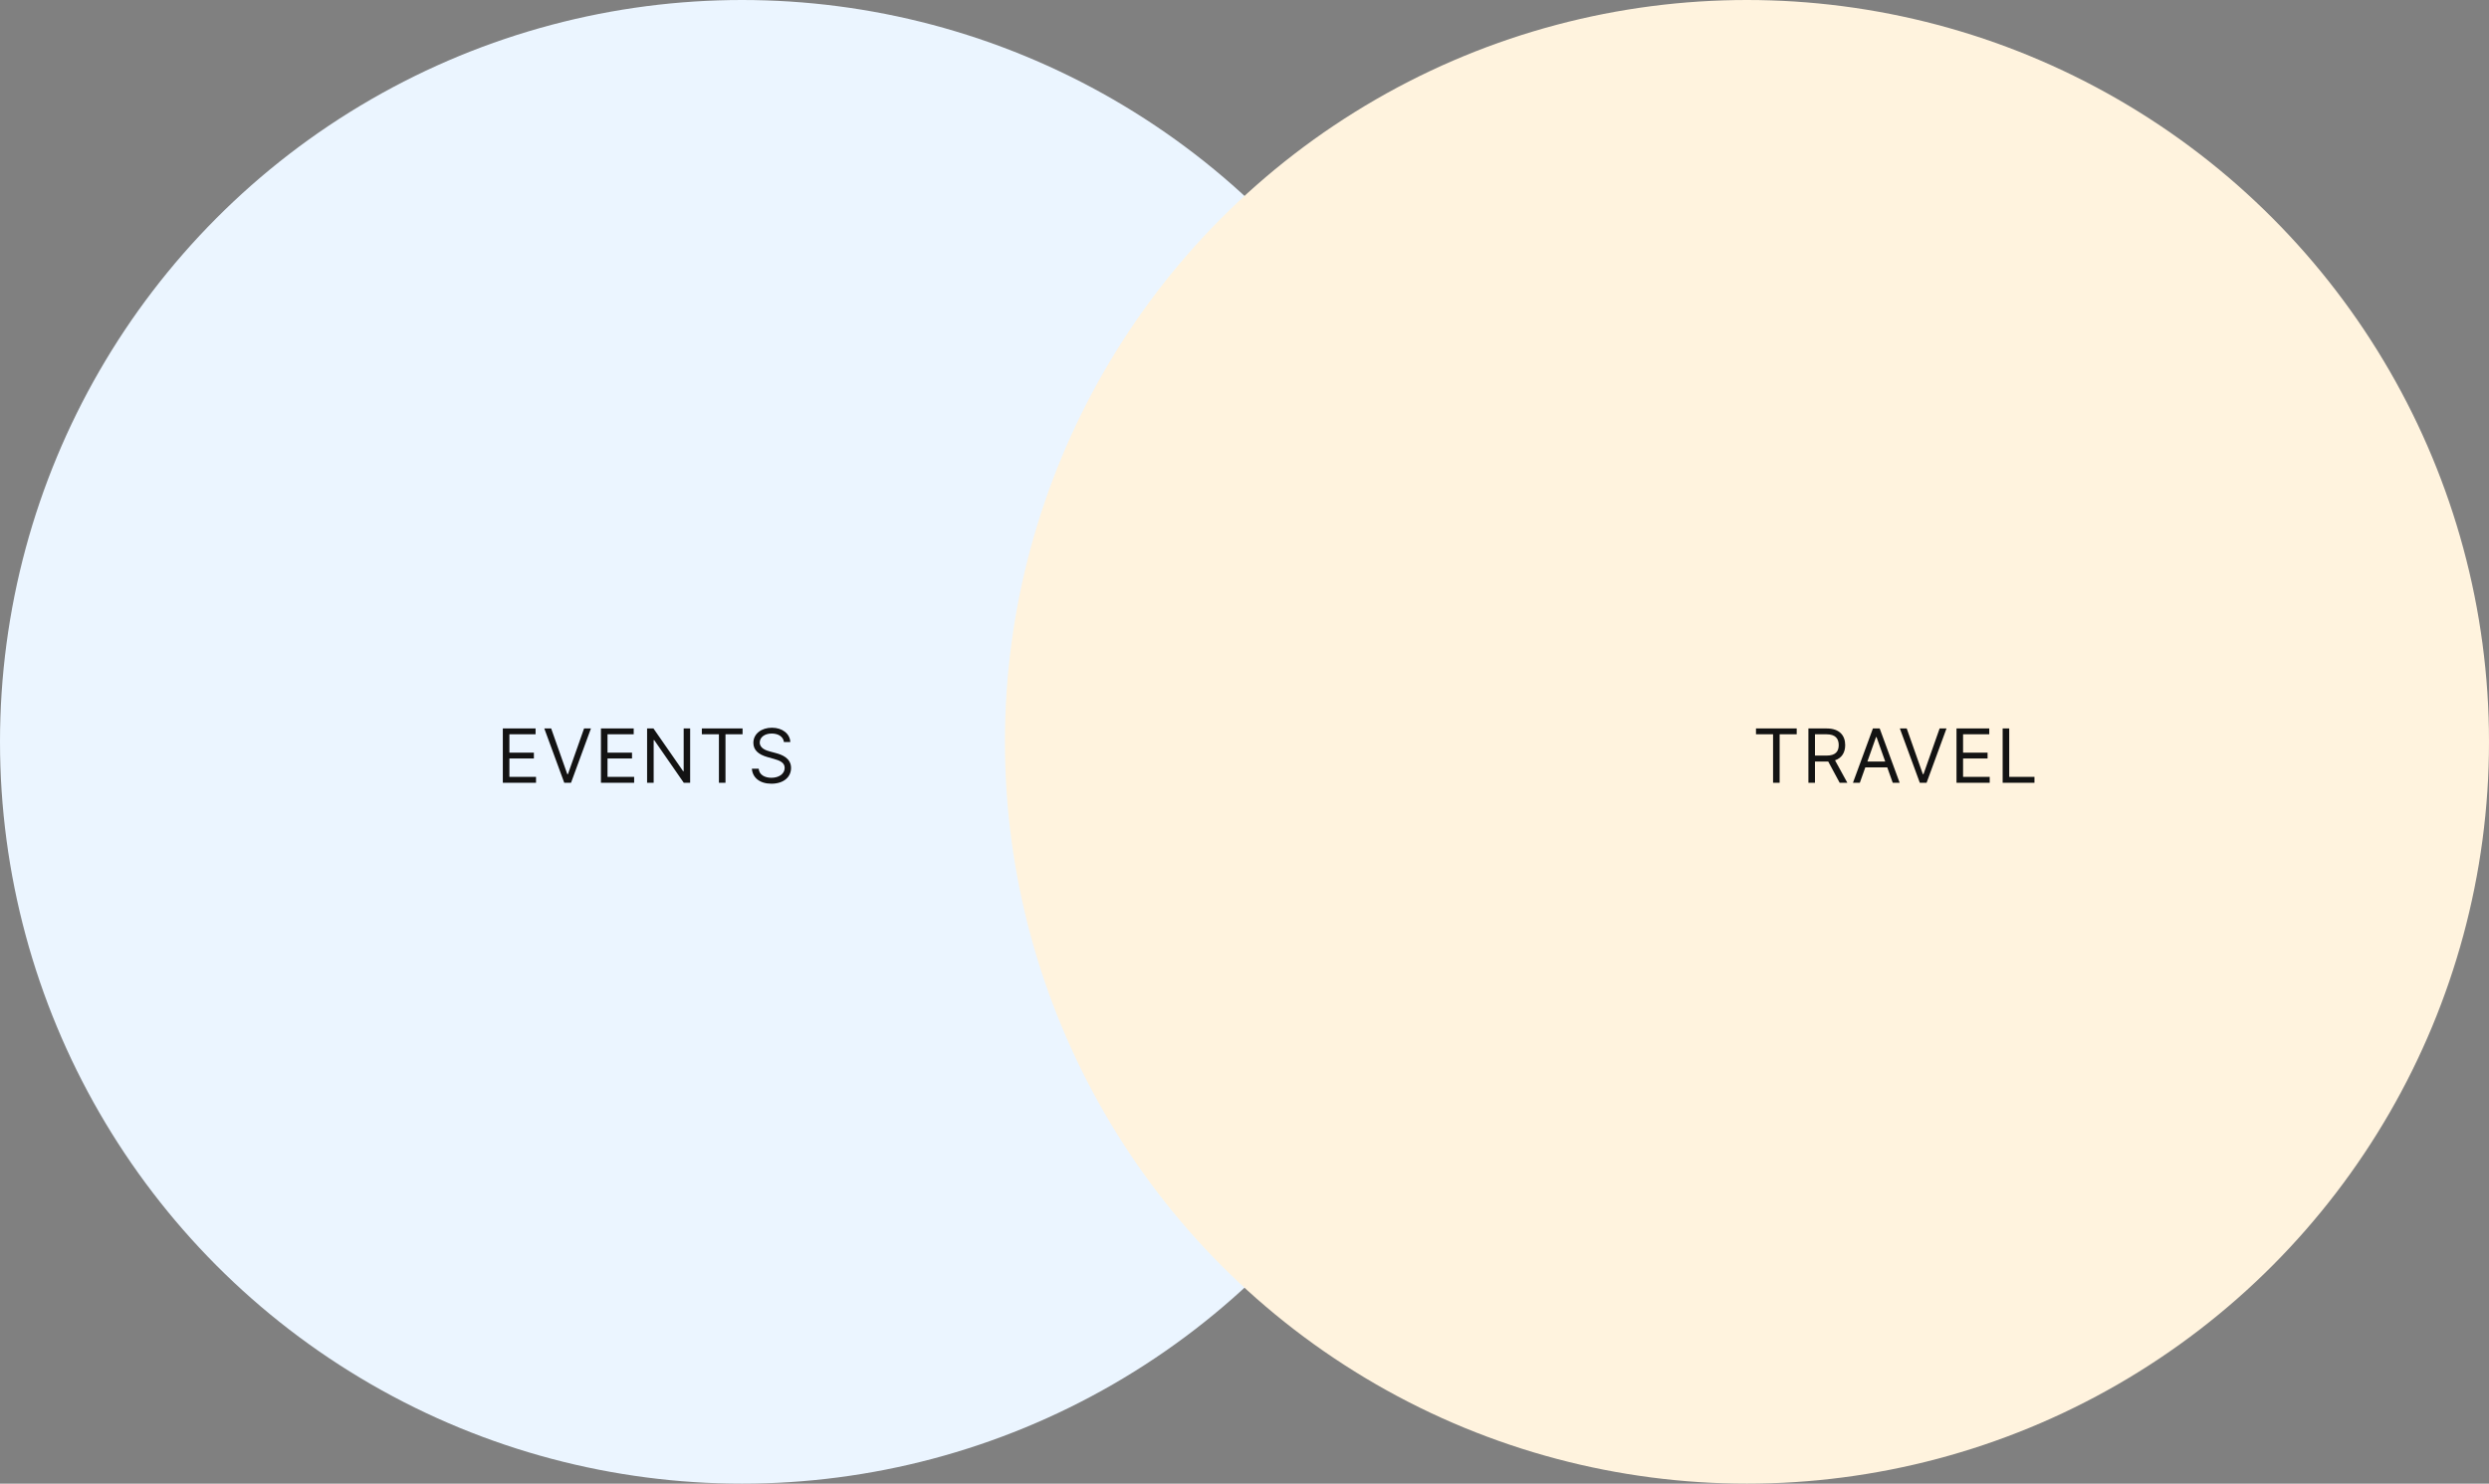 <svg width="500" height="298.129" viewBox="0 0 500 298.129" fill="none" xmlns="http://www.w3.org/2000/svg" xmlns:xlink="http://www.w3.org/1999/xlink">
	<rect x="0" y="0" width="500" height="298.129" fill="#808080" stroke="none"/>
	<desc>
			Created with Pixso.
	</desc>
	<defs>
		<radialGradient gradientTransform="translate(149.152 148.229) rotate(90) scale(144.092 144.093)" cx="0" cy="0" r="1" id="paint_radial_1_4319_0" gradientUnits="userSpaceOnUse">
			<stop stop-color="#C8E4FA"/>
			<stop offset="1" stop-color="#EBF5FF"/>
		</radialGradient>
		<radialGradient gradientTransform="translate(351.652 148.229) rotate(90) scale(144.092 144.093)" cx="0" cy="0" r="1" id="paint_radial_1_4318_0" gradientUnits="userSpaceOnUse">
			<stop stop-color="#FFEAC2"/>
			<stop offset="1" stop-color="#FFEAC2" stop-opacity="0"/>
		</radialGradient>
	</defs>
	<g opacity="0.6" style="mix-blend-mode:darken">
		<ellipse id="Ellipse 1263" cx="149.152" cy="148.229" rx="144.092" ry="144.092" fill="url(#paint_radial_1_4319_0)" fill-opacity="1"/>
	</g>
	<path id="Vector 332 (Stroke)" d="M237.6 147.55C235.94 149.95 233.79 152.2 230.84 153.39L229.22 149.47C231.07 148.72 232.63 147.23 234.06 145.16C235.4 143.22 236.51 140.96 237.64 138.67C237.72 138.52 237.79 138.36 237.87 138.21C239.02 135.87 240.26 133.38 241.8 131.66C242.6 130.76 243.58 129.96 244.79 129.5C246.04 129.03 247.38 128.99 248.77 129.4L248.87 129.43L248.98 129.47C250.75 130.2 251.96 131.46 252.48 133.16C252.96 134.74 252.77 136.45 252.34 138.06C251.48 141.27 249.37 145.09 247.15 148.84C246.47 149.99 245.77 151.13 245.08 152.27C243.44 154.99 241.81 157.67 240.46 160.23C238.5 163.96 237.41 166.93 237.49 168.96C237.52 169.68 238.04 170.34 239.02 170.61C240.02 170.9 240.97 170.62 241.49 169.98C242.43 168.81 243.35 167.09 244.29 164.89C245.17 162.87 246.01 160.59 246.9 158.19C246.97 158.01 247.03 157.83 247.1 157.65C248.97 152.59 251.09 146.92 254.01 143.15C256.34 140.14 260.45 138.09 264.58 139.18C270.67 140.78 273.63 147.4 272.2 153.54C270.71 159.94 264.7 165.79 253.28 167.34L252.7 163.14C262.83 161.77 267.03 156.86 268.02 152.59C269.07 148.07 266.77 144.14 263.47 143.27C261.43 142.73 258.97 143.72 257.42 145.72C254.98 148.88 253.07 153.86 251.13 159.1C251.06 159.29 250.99 159.48 250.92 159.67C250.04 162.04 249.16 164.42 248.24 166.56C247.25 168.84 246.15 170.99 244.84 172.61C243.02 174.87 240.14 175.33 237.84 174.69C235.54 174.04 233.32 172.11 233.2 169.12C233.07 165.85 234.71 161.97 236.65 158.28C238.07 155.59 239.8 152.74 241.48 149.98C242.15 148.86 242.82 147.77 243.45 146.7C245.71 142.89 247.5 139.55 248.19 136.98C248.53 135.7 248.52 134.88 248.37 134.38C248.27 134.03 248.06 133.7 247.44 133.43C246.95 133.3 246.6 133.35 246.32 133.46C245.97 133.59 245.54 133.88 245.02 134.46C243.94 135.66 242.94 137.59 241.73 140.06C241.64 140.23 241.56 140.4 241.47 140.58C240.37 142.81 239.13 145.33 237.6 147.55Z" fill="#131313" fill-opacity="1" fill-rule="evenodd"/>
	<g style="mix-blend-mode:multiply">
		<ellipse id="Ellipse 1257" cx="149.065" cy="149.064" rx="149.065" ry="149.064" fill="#EBF5FF" fill-opacity="1"/>
	</g>
	<g opacity="0.6" style="mix-blend-mode:darken">
		<ellipse id="Ellipse 1264" cx="351.652" cy="148.229" rx="144.092" ry="144.092" fill="url(#paint_radial_1_4318_0)" fill-opacity="1"/>
	</g>
	<g style="mix-blend-mode:multiply">
		<ellipse id="Ellipse 1258" cx="350.936" cy="149.064" rx="149.065" ry="149.064" fill="#FFF3DE" fill-opacity="1"/>
	</g>
	<path id="Events" d="M158.76 149.11L157.48 149.11C157.35 148.03 156.35 147.4 155.03 147.4C153.58 147.4 152.62 148.17 152.62 149.21C152.62 150.38 153.92 150.81 154.73 151.02L155.84 151.32C156.97 151.62 158.91 152.28 158.91 154.32C158.91 156.09 157.48 157.48 154.96 157.48C152.62 157.48 151.17 156.26 151.04 154.47L152.41 154.47C152.51 155.71 153.66 156.29 154.96 156.29C156.48 156.29 157.63 155.5 157.63 154.3C157.63 153.22 156.6 152.81 155.45 152.49L154.11 152.11C152.41 151.62 151.34 150.75 151.34 149.27C151.34 147.44 152.98 146.23 155.07 146.23C157.18 146.23 158.7 147.46 158.76 149.11ZM107.68 157.29L101.01 157.29L101.01 146.38L107.59 146.38L107.59 147.55L102.33 147.55L102.33 151.24L107.25 151.24L107.25 152.41L102.33 152.41L102.33 156.11L107.68 156.11L107.68 157.29ZM109.34 146.38L110.72 146.38L113.96 155.56L114.09 155.56L117.33 146.38L118.71 146.38L114.71 157.29L113.35 157.29L109.34 146.38ZM127.39 157.29L120.72 157.29L120.72 146.38L127.3 146.38L127.3 147.55L122.04 147.55L122.04 151.24L126.96 151.24L126.96 152.41L122.04 152.41L122.04 156.11L127.39 156.11L127.39 157.29ZM137.34 146.38L138.64 146.38L138.64 157.29L137.36 157.29L131.42 148.72L131.31 148.72L131.31 157.29L129.99 157.29L129.99 146.38L131.27 146.38L137.23 154.96L137.34 154.96L137.34 146.38ZM144.42 147.55L140.99 147.55L140.99 146.38L149.17 146.38L149.17 147.55L145.74 147.55L145.74 157.29L144.42 157.29L144.42 147.55Z" fill="#131313" fill-opacity="1" fill-rule="evenodd"/>
	<path id="travel" d="M356.18 147.55L352.75 147.55L352.75 146.38L360.93 146.38L360.93 147.55L357.5 147.55L357.5 157.29L356.18 157.29L356.18 147.55ZM364.6 157.29L363.28 157.29L363.28 146.38L366.96 146.38C369.52 146.38 370.67 147.79 370.67 149.72C370.67 151.17 370.02 152.31 368.63 152.78L371.1 157.29L369.56 157.29L367.26 153.02C367.17 153.02 367.08 153.02 366.99 153.02L364.6 153.02L364.6 157.29ZM374.71 154.2L373.61 157.29L372.23 157.29L376.24 146.38L377.6 146.38L381.61 157.29L380.22 157.29L379.12 154.2L374.71 154.2ZM381.65 146.38L383.03 146.38L386.27 155.56L386.4 155.56L389.64 146.38L391.02 146.38L387.02 157.29L385.66 157.29L381.65 146.38ZM399.7 157.29L393.03 157.29L393.03 146.38L399.61 146.38L399.61 147.55L394.35 147.55L394.35 151.24L399.27 151.24L399.27 152.41L394.35 152.41L394.35 156.11L399.7 156.11L399.7 157.29ZM408.69 157.29L402.3 157.29L402.3 146.38L403.62 146.38L403.62 156.11L408.69 156.11L408.69 157.29ZM364.6 147.55L364.6 151.83L366.94 151.83C368.69 151.83 369.37 151.03 369.37 149.72C369.37 148.41 368.69 147.55 366.92 147.55L364.6 147.55ZM376.87 148.1L375.13 153.02L378.71 153.02L376.96 148.1L376.87 148.1Z" fill="#131313" fill-opacity="1" fill-rule="evenodd"/>
</svg>
